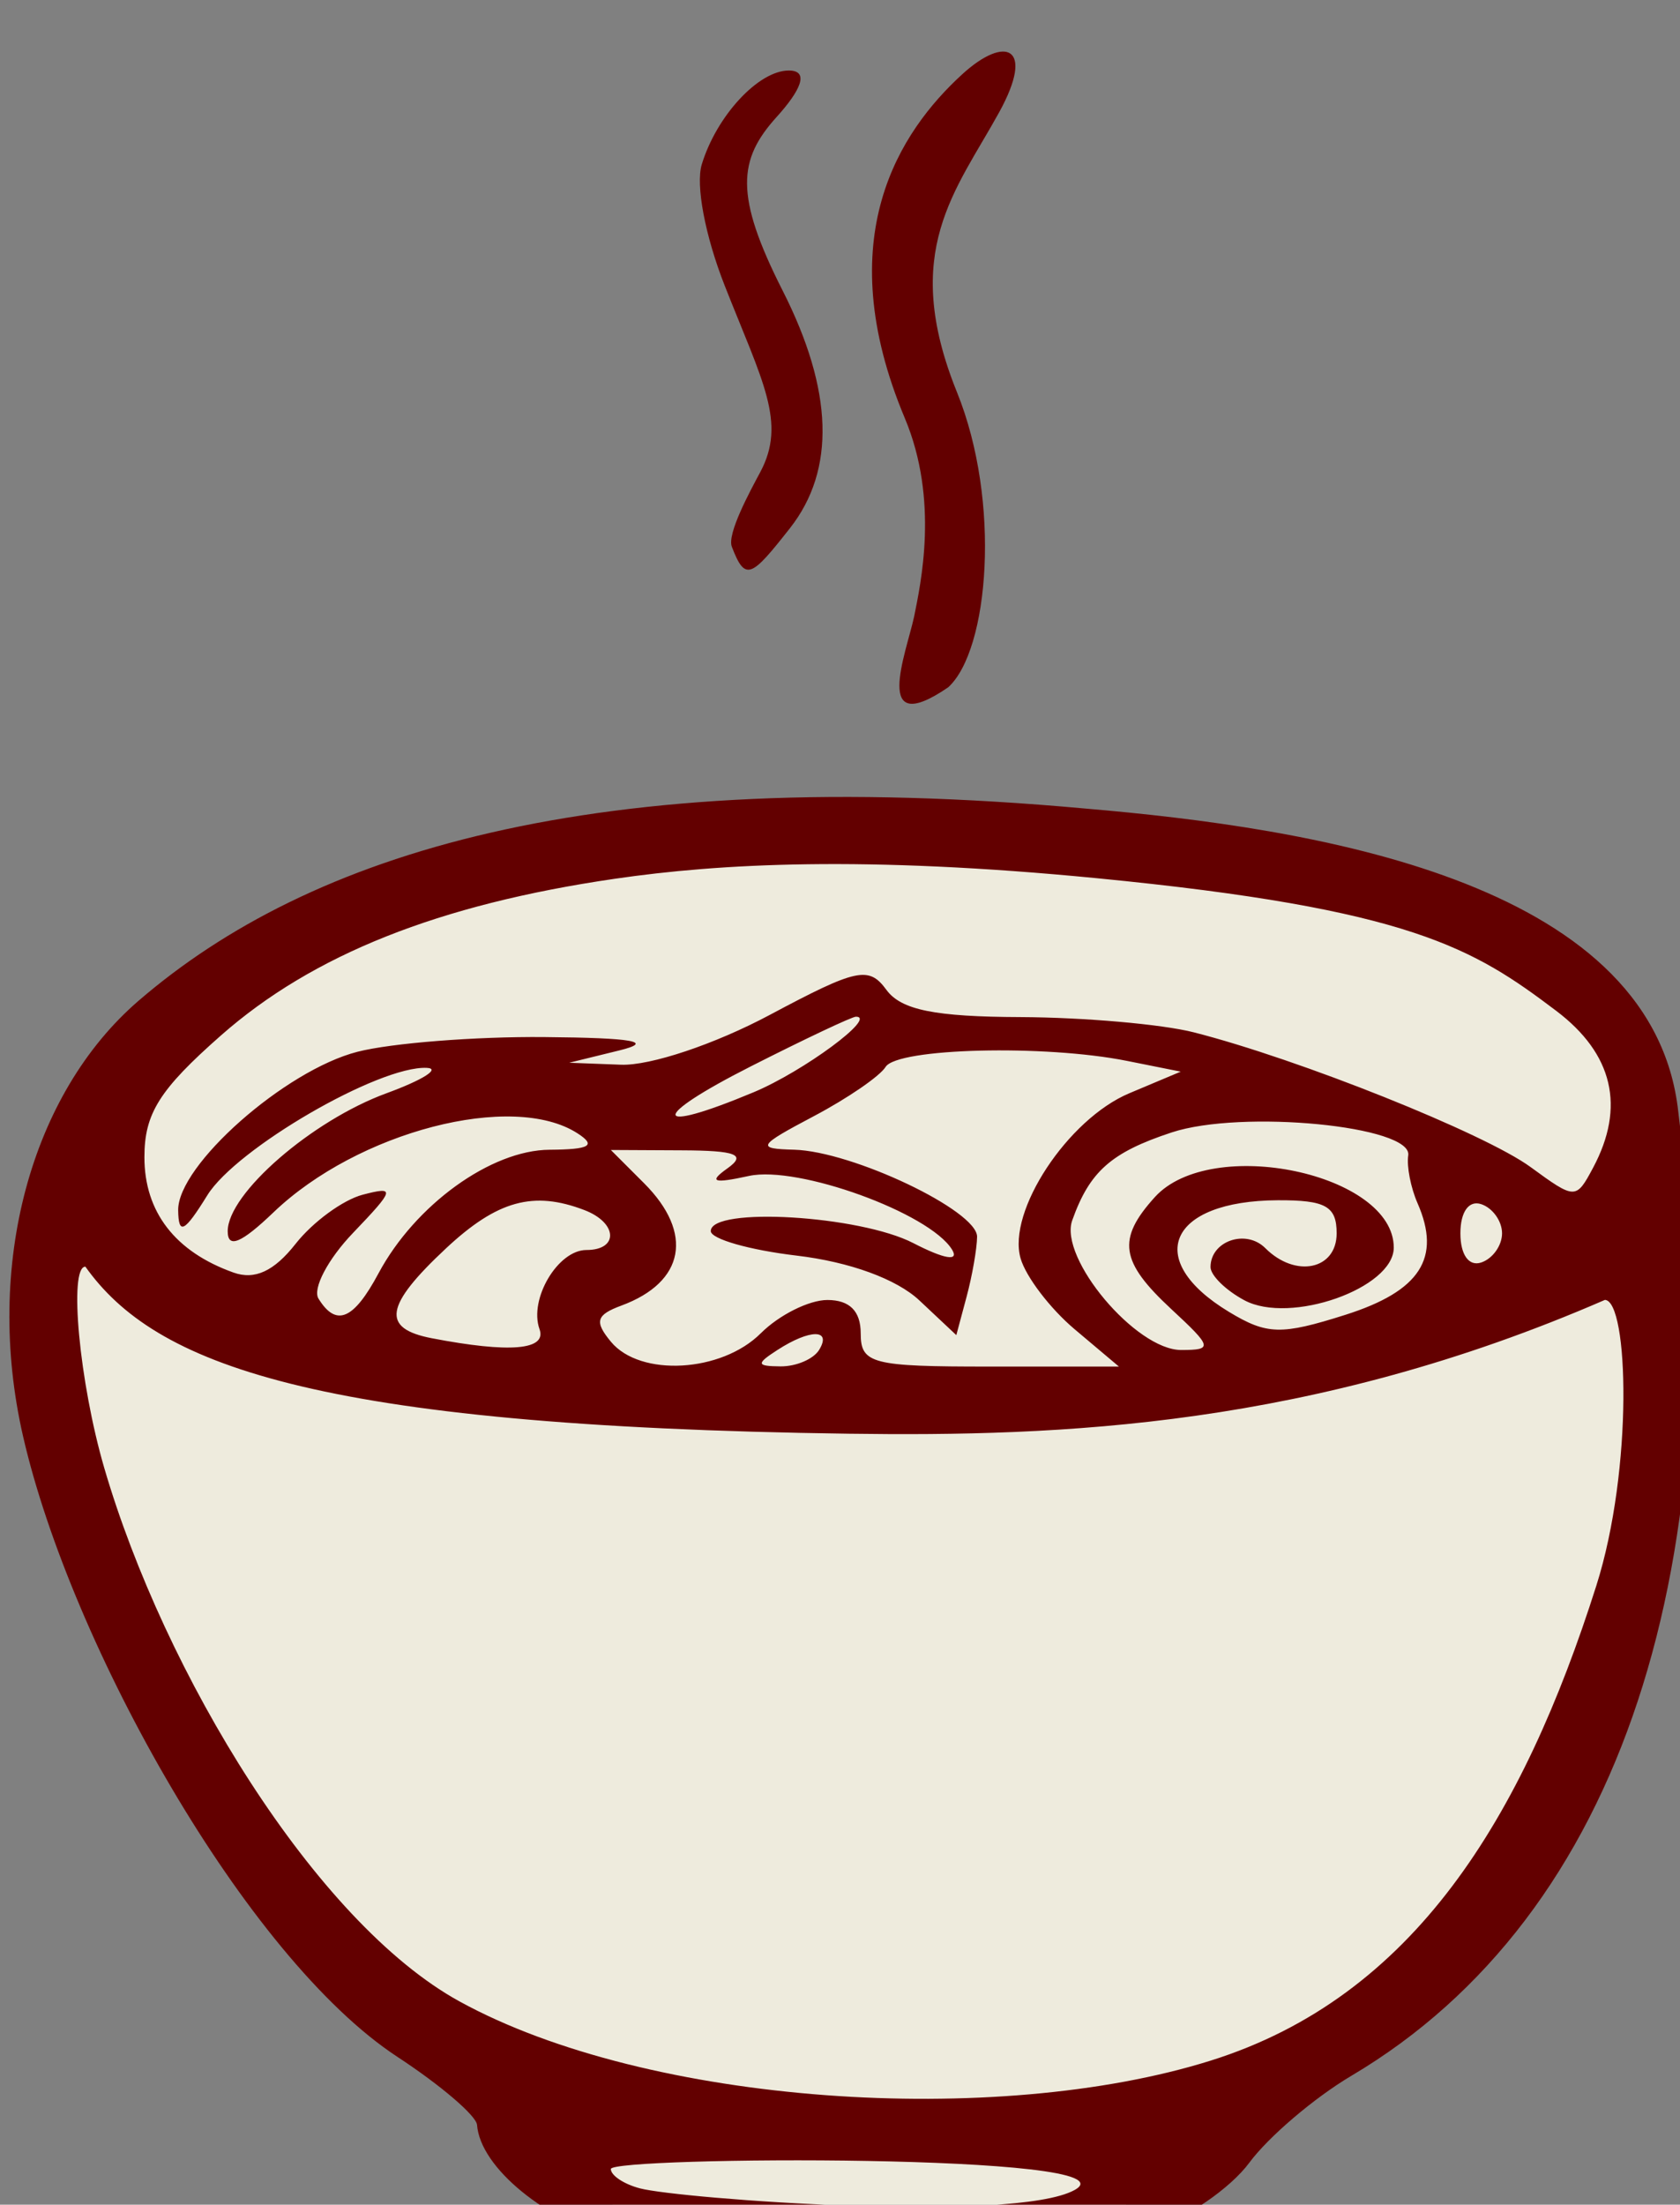 <?xml version="1.0" ?><svg xmlns="http://www.w3.org/2000/svg" width="134.797mm" height="176.828mm" viewBox="0 0 134.797 176.828">
    <rect x="0" y="0" width="134.797" height="176.828" fill="#808080" stroke="none"/>
    <path d="m 1827.11,10249.859 c 35.69,-50.145 101.648,-89.854 223.325,-88.905 121.677,0.949 246.065,11.113 252.992,105.168 6.927,94.055 -0.032,203.958 -104.66,269.967 -47.263,29.818 -29.164,48.059 -129.508,50.959 -66.737,1.929 -112.039,-18.568 -116.105,-39.167 -4.066,-20.6 -106.317,-84.975 -125.442,-178.624 -19.125,-93.648 -0.602,-119.398 -0.602,-119.398 z" color="#000" overflow="visible" fill="#EEEBDD" paint-order="fill markers stroke" transform="translate(-10.475,75.768) matrix(0.265,0,0,0.265,-467.497,-2701.705)"/>
    <path d="m 1991.353,10587.778 c -22.736,-6.553 -42.259,-22.562 -43.249,-35.458 -0.212,-2.778 -11.044,-12.031 -24.069,-20.561 -45.902,-30.071 -98.887,-124.652 -113.384,-187.84 -11.86,-51.692 2.342,-103.739 35.016,-131.867 51.645,-44.458 137.142,-71.753 286.695,-58.128 68.177,5.807 170.191,21.452 179.261,90.175 17.131,137.426 -16.392,244.576 -98.774,293.354 -11.213,6.639 -25.122,18.475 -30.909,26.305 -5.787,7.827 -19.31,17.072 -30.05,20.549 -30.562,9.884 -130.787,12.052 -160.537,3.471 z m 137.687,-15.751 c 20.214,-11.157 -140.423,-10.167 -140.423,-6.348 0,1.953 3.972,4.589 8.827,5.858 12.052,3.151 113.205,10.641 131.597,0.49 z m 41.173,-39.153 c 61.59,-19.317 94.473,-73.472 116.795,-143.767 11.232,-35.369 9.737,-86.25 2.593,-86.478 -88.828,38.593 -164.861,41.374 -228.895,40.502 -163.181,-2.223 -210.293,-21.207 -231.189,-50.564 -5.104,0 -1.813,35.135 5.702,60.869 18.197,62.313 63.926,137.552 107.593,161.524 57.193,31.397 162.514,38.267 227.402,17.914 z m -136.203,-220.132 c 5.548,-5.546 14.627,-10.086 20.175,-10.086 6.725,0 10.087,3.361 10.087,10.086 0,9.222 3.354,10.084 39.089,10.061 h 39.089 l -13.436,-11.322 c -7.389,-6.229 -14.741,-15.873 -16.337,-21.429 -4.091,-14.246 14.284,-42.13 32.925,-49.966 l 15.563,-6.545 -16.293,-3.256 c -24.957,-4.994 -69.537,-3.874 -73.064,1.829 -1.73,2.801 -11.511,9.511 -21.733,14.909 -17.028,8.995 -17.53,9.847 -5.978,10.15 17.657,0.468 55.495,18.459 55.412,26.347 -0.041,3.6 -1.468,11.774 -3.179,18.16 l -3.11,11.611 -11.171,-10.495 c -6.901,-6.484 -21.108,-11.669 -37.171,-13.572 -14.3,-1.694 -26,-5.036 -26,-7.423 0,-7.433 45.094,-4.754 61.33,3.643 9.391,4.854 13.976,5.618 11.708,1.948 -6.855,-11.09 -46.672,-25.519 -61.488,-22.279 -10.806,2.363 -12.316,1.83 -6.506,-2.297 5.842,-4.153 2.683,-5.394 -13.87,-5.454 l -21.436,-0.108 10.088,10.088 c 15.062,15.063 12.305,29.904 -6.873,36.997 -7.678,2.836 -8.256,4.845 -3.165,10.981 8.867,10.683 33.479,9.283 45.344,-2.584 z m 17.653,5.046 c 3.945,-6.386 -2.732,-6.386 -12.609,0 -6.52,4.21 -6.387,4.898 0.963,4.961 4.691,0.04 9.932,-2.188 11.646,-4.961 z m -84.641,-6.307 c -3.26,-9.094 5.555,-23.956 14.207,-23.956 9.846,0 9.444,-8.221 -0.59,-12.071 -15.465,-5.935 -26.423,-2.908 -41.926,11.571 -18.593,17.367 -19.683,24.241 -4.316,27.204 23.591,4.541 34.897,3.589 32.625,-2.748 z m 191.296,-6.063 c -15.508,-14.375 -16.511,-21.169 -4.999,-33.89 17.044,-18.832 72.352,-7.16 72.352,15.268 0,12.311 -31.357,23.369 -45.227,15.947 -5.639,-3.018 -10.254,-7.542 -10.254,-10.054 0,-7.892 10.717,-11.599 16.579,-5.735 9.136,9.135 21.609,6.552 21.609,-4.475 0,-8.202 -3.336,-10.073 -17.833,-10.01 -33.034,0.152 -40.863,18.007 -14.8,33.766 11.532,6.975 15.799,7.085 35.262,0.915 22.651,-7.179 29.138,-17.208 21.86,-33.791 -2.059,-4.694 -3.326,-11.198 -2.815,-14.457 1.4,-8.921 -50.444,-13.957 -71.651,-6.954 -18.306,6.041 -24.814,11.796 -30.089,26.612 -4.074,11.443 19.283,39.228 32.975,39.228 9.664,0 9.46,-0.852 -2.97,-12.37 z m -240.051,-10.82 c 11.099,-20.736 34.081,-37.328 51.823,-37.415 12.189,-0.09 14.201,-1.245 8.44,-4.967 -19.67,-12.71 -66.521,-0.54 -92.048,23.907 -9.787,9.375 -13.87,11.062 -13.87,5.721 0,-11.372 25.446,-33.478 48.065,-41.758 11.014,-4.033 16.499,-7.494 12.188,-7.687 -14.499,-0.658 -57.654,24.394 -66.424,38.561 -6.957,11.238 -8.72,12.146 -8.827,4.55 -0.193,-13.613 32.338,-42.359 54.3,-47.983 10.285,-2.634 35.722,-4.638 56.528,-4.449 27.085,0.227 33.531,1.395 22.697,4.055 l -15.131,3.714 15.682,0.599 c 8.869,0.339 28.446,-6.216 45.062,-15.083 26.388,-14.079 29.983,-14.85 35.311,-7.565 4.439,6.071 14.675,8.145 40.681,8.235 19.113,0.09 42.694,2.141 52.403,4.616 31.812,8.102 87.985,30.567 101.95,40.774 13.511,9.869 13.752,9.873 18.914,0.226 9.854,-18.413 6.075,-34.497 -11.163,-47.519 -25.019,-18.899 -43.878,-30.868 -139.104,-40.134 -70.504,-6.862 -114.172,-4.458 -145.967,0.177 -53.211,7.759 -91.407,22.942 -119.167,47.375 -18.666,16.432 -23.216,23.662 -23.216,36.878 0,16.58 9.314,28.636 26.986,34.93 6.439,2.293 12.266,-0.404 18.793,-8.7 5.202,-6.615 14.348,-13.303 20.323,-14.867 9.965,-2.605 9.722,-1.648 -2.951,11.581 -7.599,7.928 -12.299,16.874 -10.445,19.869 5.353,8.663 10.629,6.444 18.168,-7.641 z m 340.189,-12.119 c 0,-3.7 -2.837,-7.672 -6.305,-8.826 -3.751,-1.251 -6.305,2.327 -6.305,8.826 0,6.502 2.554,10.078 6.305,8.829 3.468,-1.157 6.305,-5.131 6.305,-8.829 z m -226.628,-42.689 c 15.099,-6.307 37.547,-22.877 30.995,-22.877 -1.194,0 -15.542,6.778 -31.883,15.066 -30.758,15.595 -30.168,20.789 0.889,7.811 z m 48.599,-143.878 c 1.981,-9.904 7.649,-35.267 -2.799,-60.148 -22.945,-54.643 -1.48,-86.823 17.36,-104.067 12.999,-11.898 22.243,-8.596 11.226,11.447 -13.074,23.785 -30.072,42.098 -12.789,84.773 13.43,33.161 9.679,78.136 -2.667,89.307 -23.185,15.855 -12.761,-10.18 -10.333,-21.312 z m -55.178,-21.233 c -1.514,-3.947 5.617,-16.998 8.603,-22.58 8.03,-15.003 0.738,-27.281 -10.734,-56.386 -5.949,-15.094 -8.871,-30.5 -6.969,-36.755 4.47,-14.699 17.185,-28.418 26.341,-28.418 6.44,0 3.442,6.197 -3.663,14.047 -11.624,12.847 -12.884,23.606 1.801,52.555 15.328,30.211 16.09,54.284 2.215,71.922 -11.7,14.874 -13.507,16.267 -17.594,5.614 z" fill="#630000" transform="translate(-10.475,75.768) matrix(0.265,0,0,0.265,-467.497,-2701.705)"/>
</svg>